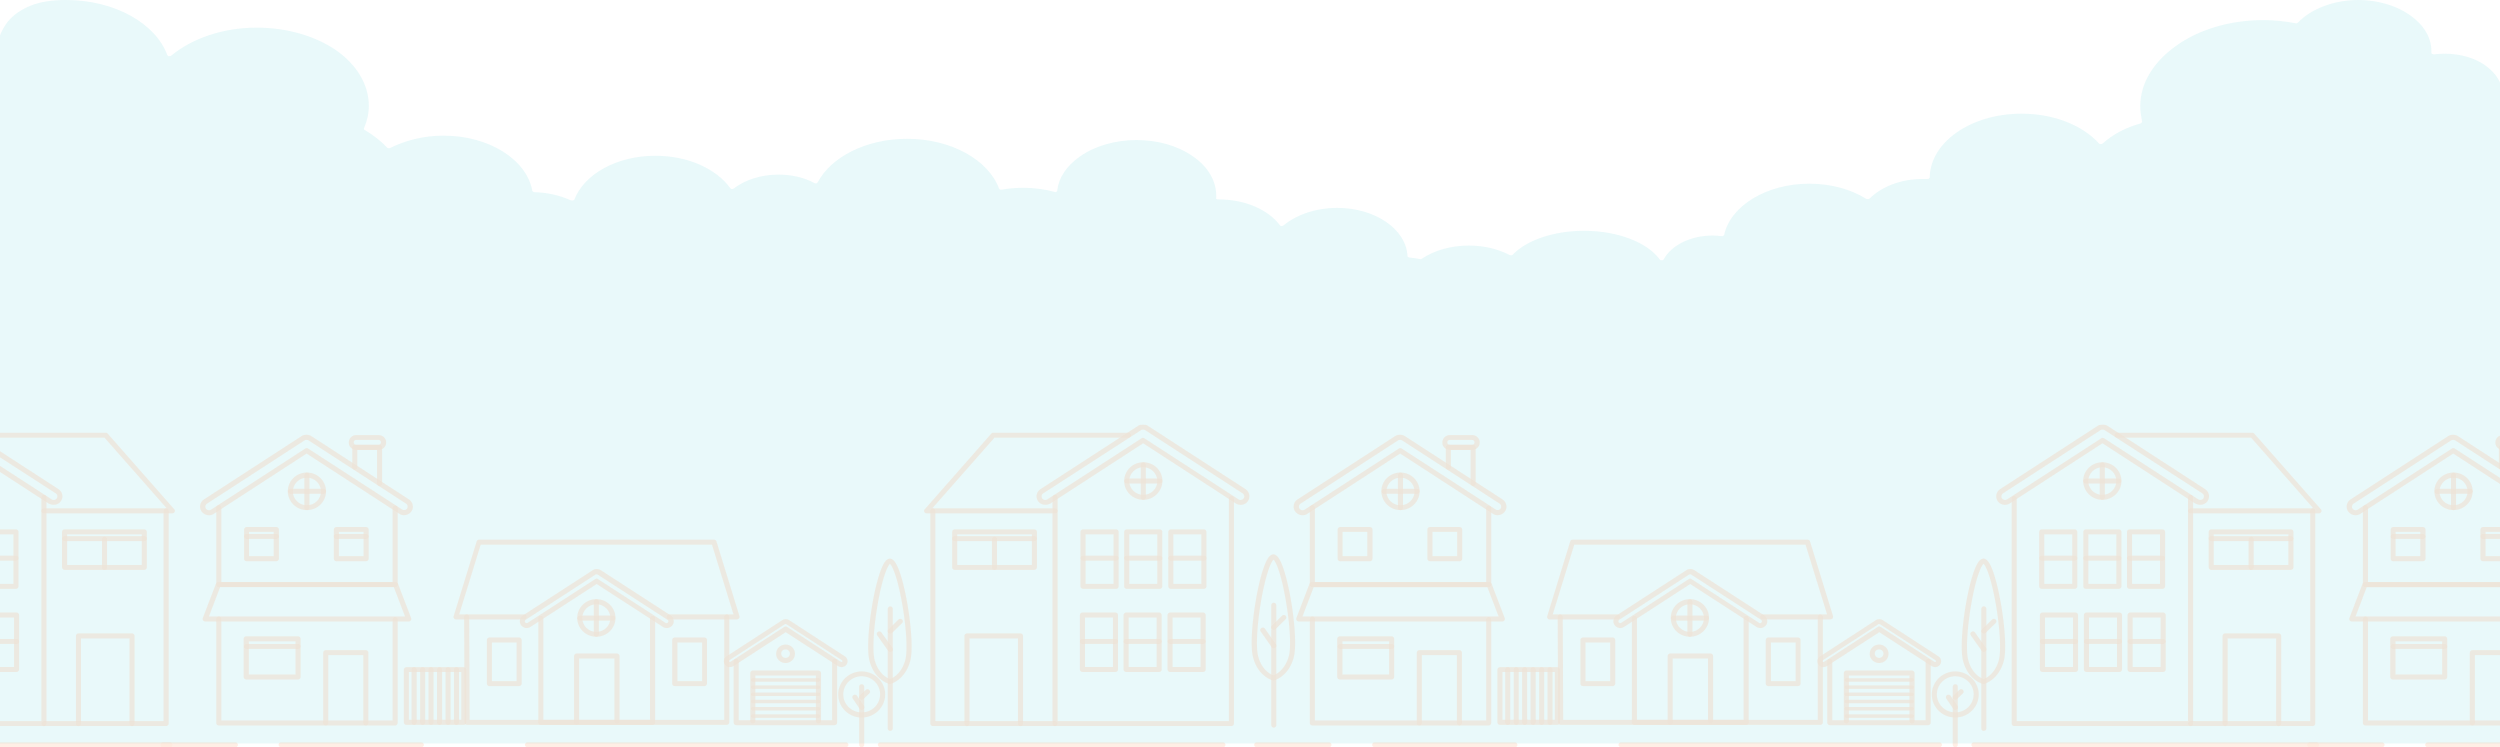 <svg width="1920" height="574" fill="none" xmlns="http://www.w3.org/2000/svg"><path opacity=".2" d="M1877.63 41.239c-2.76 0-5.51.24-8.27.482-.33 0-1.02 0-1.37-.241-.35-.241-.68-.482-.68-.965V39.31c0-10.852-6.2-20.5-16.51-27.734C1840.83 4.582 1826.72 0 1811.23 0c-19.25 0-36.46 6.993-46.43 17.363-.35.483-1.03.724-1.72.483-7.91-1.447-16.16-2.411-24.77-2.411-26.15 0-49.87 7.476-66.73 19.533-17.2 12.059-27.87 28.458-27.87 46.787 0 3.858.7 7.716 1.39 11.575 0 .483-.35 1.206-1.04 1.447-11.7 3.135-21.67 8.682-29.23 15.435-.35.241-1.04.482-1.39.482-.68 0-1.03-.241-1.37-.482-12.38-13.747-34.4-22.911-59.51-22.911-38.87 0-70.17 21.946-70.52 48.957 0 .24-.34.723-.69.964-.33.241-.68.241-1.37.241h-3.44c-16.86 0-31.65 6.029-40.58 14.952-.35.242-.7.482-1.39.482-.33 0-1.03 0-1.37-.24-11.7-7.236-26.84-11.576-43.69-11.576-33.02 0-60.53 17.122-65.35 39.309 0 .242-.35.482-.69.723-.35.242-.69.242-1.38.242-2.06-.242-4.47-.483-6.53-.483-17.2 0-31.99 7.477-37.84 18.329-.35.483-.69.723-1.38.723s-1.37-.24-1.72-.723c-9.29-12.782-31.65-21.946-58.13-21.946-23.74 0-44.38 7.476-54.69 18.329-.35.241-.69.481-1.04.481-.34 0-1.03 0-1.37-.24-8.95-4.583-19.61-7.236-31.31-7.236-14.1 0-26.83 3.859-36.11 10.129-.35.242-1.04.483-1.38.242-2.75-.482-5.5-.965-8.26-1.206-.68-.242-1.37-.482-1.37-1.206-1.03-20.499-24.77-36.898-54.01-36.898-16.51 0-31.299 5.306-41.275 13.506-.344.24-1.032.481-1.376.481-.688 0-1.032-.241-1.376-.723-8.944-11.817-26.487-19.776-47.126-19.776-.344 0-1.032 0-1.376-.241-.344-.24-.688-.482-.344-.964v-1.688c0-10.853-5.848-21.946-17.887-30.146-12.039-8.44-27.519-12.54-43.342-12.54-15.479 0-31.303 4.1-43.342 12.54-10.663 7.476-16.511 16.64-17.543 26.288 0 .481-.344.723-.688.964-.345.241-1.033.241-1.377 0-7.224-1.93-15.478-3.136-23.734-3.136-5.848 0-11.352.483-16.855 1.447-1.033.242-1.721-.241-2.065-.964-8.254-21.946-36.806-38.104-70.516-38.104-31.647 0-58.478 13.988-68.797 33.522-.344.241-.688.723-1.032.723-.688 0-1.031 0-1.375-.241-7.568-4.1-17.201-6.511-27.52-6.511-13.759 0-25.799 4.1-34.398 10.611-.344.241-1.032.483-1.376.483-.688 0-1.032-.242-1.376-.724-10.663-14.711-32.335-24.84-57.445-24.84-29.926 0-54.693 14.229-62.261 33.521 0 .483-.688.724-1.032.724-.344.242-1.032 0-1.721 0-7.91-3.617-17.543-6.029-27.862-6.27-.688 0-1.376-.482-1.72-.965-4.127-23.875-33.022-42.444-68.109-42.444-15.479 0-29.239 3.617-40.934 9.404-.344.242-1.032.242-1.376.242-.344 0-1.032-.242-1.032-.482-4.816-5.064-10.664-9.647-17.199-13.506-.688-.24-.688-.723-.688-1.205 2.408-5.547 3.784-11.335 3.784-17.364 0-16.64-9.632-31.834-25.111-42.686-15.48-10.611-37.15-17.364-60.885-17.364-26.487 0-49.878 8.441-65.701 21.464-.344.24-1.032.482-1.72.482s-1.032-.482-1.376-.964C119.522 18.087 88.22 0 50.726 0 39.718 0 30.773 1.447 23.55 4.341c-7.224 2.894-12.728 6.752-17.2 11.817C-1.904 26.528-5 40.757-5 56.433c0 1.928 0 4.099.344 6.029L-1.56 571h1922.87V78.62c.69-1.93.69-3.86.69-6.03 0-8.681-5.16-16.399-13.07-22.187-7.57-5.546-18.92-9.164-31.3-9.164z" fill="#91E3E8"/><g opacity=".6"><g opacity=".5" fill="#FF8F51" clip-path="url(#clip0_502_11)"><g opacity=".7"><path opacity=".7" d="M405.143 570.141h244.46c1.034 0 1.953.903 1.953 1.918 0 1.016-.919 1.917-1.953 1.917h-244.46c-1.034 0-1.952-.901-1.952-1.917 0-1.128.918-1.918 1.952-1.918zm270.996 0h263.069c1.035 0 1.953.903 1.953 1.918 0 1.016-.918 1.917-1.953 1.917H676.139c-1.035 0-1.954-.901-1.954-1.917 0-1.128.919-1.918 1.954-1.918zm-550.84 0h55.486c1.034 0 1.954.903 1.954 1.918 0 1.016-.92 1.917-1.954 1.917h-55.486c-1.033 0-1.953-.901-1.953-1.917 0-1.128.805-1.918 1.953-1.918zm90.638 0h107.642c1.033 0 1.952.903 1.952 1.918 0 1.016-.919 1.917-1.952 1.917H215.937c-1.033 0-1.952-.901-1.952-1.917 0-1.128.804-1.918 1.952-1.918zm-55.37-174.419a6.398 6.398 0 003.676-1.128l71.224-46.256 71.224 46.256c1.493 1.016 3.332 1.354 5.054.903 1.723-.339 3.216-1.354 4.251-2.821 1.033-1.466 1.379-3.272.919-4.964-.344-1.692-1.379-3.159-2.872-4.174l-74.786-48.512c-1.148-.79-2.526-1.129-3.905-1.129s-2.757.339-3.907 1.129l-74.785 48.512a6.614 6.614 0 00-1.953 9.138c1.494 2.031 3.677 3.046 5.86 3.046zm74.9-51.558c-.346 0-.804.113-1.035.338l-72.372 46.933c-1.264.79-2.988.451-3.907-.79-.804-1.241-.458-2.933.804-3.835l74.786-48.513c.46-.338 1.034-.451 1.609-.451h.115c.574 0 1.148.113 1.608.451l74.785 48.513c.575.451 1.035 1.015 1.149 1.692.115.677 0 1.466-.345 2.031-.459.564-1.033 1.015-1.723 1.128-.689.113-1.493 0-2.068-.339L236.5 344.39a2.776 2.776 0 00-1.033-.226zm168.985 138.203c1.033 0 2.067-.338 2.987-.902l50.776-32.943 50.89 32.943c1.148.789 2.642 1.015 4.02.789 1.379-.338 2.643-1.128 3.447-2.255 1.608-2.37.919-5.754-1.493-7.334l-53.648-34.748c-.919-.564-1.954-.903-3.102-.903-1.149 0-2.182.226-3.101.903l-53.648 34.748c-2.413 1.58-3.103 4.851-1.493 7.334.804 1.127 1.952 1.917 3.445 2.255.116.113.46.113.92.113zm53.763-38.02c-.346 0-.804.113-1.035.339l-51.924 33.62c-.345.226-.689.226-1.035.226a2.514 2.514 0 01-.918-.564c-.23-.339-.23-.677-.23-1.016.115-.339.344-.677.575-.903l53.647-34.748c.345-.225.689-.225.804-.225h.116c.229 0 .573 0 .804.225l53.648 34.748c.344.226.573.564.573.903.116.339 0 .79-.229 1.016-.23.338-.575.564-.919.564-.345.113-.804 0-1.035-.226l-51.924-33.62c-.229-.226-.574-.339-.918-.339z"/><path opacity=".7" d="M168.036 450.891h135.441c1.034 0 1.952-.903 1.952-1.918v-58.779c0-1.015-.918-1.918-1.952-1.918-1.034 0-1.953.903-1.953 1.918v56.861H169.989v-57.199c0-1.016-.92-1.918-1.953-1.918-1.035 0-1.953.902-1.953 1.918v59.117c0 1.015.804 1.918 1.953 1.918zm0 106.275h135.441c1.034 0 1.952-.901 1.952-1.917v-79.425c0-1.015-.918-1.918-1.952-1.918-1.034 0-1.953.903-1.953 1.918v77.507H169.989v-77.958c0-1.015-.92-1.918-1.953-1.918-1.035 0-1.953.903-1.953 1.918v79.876c0 1.129.804 1.917 1.953 1.917z"/><path opacity=".7" d="M235.697 391.774c8.043 0 14.706-6.431 14.706-14.441 0-7.898-6.548-14.441-14.706-14.441-8.041 0-14.704 6.431-14.704 14.441.115 8.01 6.663 14.441 14.704 14.441zm0-24.933c5.975 0 10.799 4.738 10.799 10.605 0 5.866-4.824 10.605-10.799 10.605-5.973 0-10.797-4.739-10.797-10.605.115-5.867 4.939-10.605 10.797-10.605z"/><path opacity=".7" d="M235.699 391.774c1.033 0 1.952-.903 1.952-1.918v-24.933c0-1.016-.919-1.918-1.952-1.918-1.035 0-1.954.902-1.954 1.918v24.933c0 1.015.919 1.918 1.954 1.918z"/><path opacity=".7" d="M223.176 379.251h25.273c1.035 0 1.954-.903 1.954-1.918 0-1.016-.919-1.918-1.954-1.918h-25.273c-1.033 0-1.953.902-1.953 1.918 0 1.128.805 1.918 1.953 1.918zm234.809 109.773c8.042 0 14.706-6.431 14.706-14.441 0-7.897-6.548-14.441-14.706-14.441-8.041 0-14.704 6.431-14.704 14.441 0 8.01 6.663 14.441 14.704 14.441zm0-24.933c5.975 0 10.799 4.739 10.799 10.605 0 5.867-4.824 10.605-10.799 10.605-5.973 0-10.798-4.738-10.798-10.605 0-5.866 4.825-10.605 10.798-10.605z"/><path opacity=".7" d="M457.985 489.024c1.035 0 1.954-.903 1.954-1.918v-24.933c0-1.016-.919-1.918-1.954-1.918-1.033 0-1.952.902-1.952 1.918v24.933c0 1.128.919 1.918 1.952 1.918z"/><path opacity=".7" d="M445.348 476.613h25.273c1.034 0 1.954-.902 1.954-1.917 0-1.015-.92-1.918-1.954-1.918h-25.273c-1.033 0-1.953.903-1.953 1.918s.92 1.917 1.953 1.917zm-187.019-45.578h22.862c1.033 0 1.952-.903 1.952-1.918v-22.451c0-1.015-.919-1.918-1.952-1.918h-22.862c-1.033 0-1.953.903-1.953 1.918v22.451c0 1.015.92 1.918 1.953 1.918zm20.908-3.949h-18.954v-18.615h18.954v18.615zm-89.834 3.949h22.86c1.034 0 1.953-.903 1.953-1.918v-22.451c0-1.015-.919-1.918-1.953-1.918h-22.86c-1.034 0-1.954.903-1.954 1.918v22.451c-.114 1.015.806 1.918 1.954 1.918zm20.793-3.949h-18.955v-18.615h18.955v18.615zm-52.615 50.204h156.35c.689 0 1.264-.338 1.608-.789.345-.565.46-1.128.229-1.805l-10.109-26.4c-.23-.79-1.034-1.241-1.838-1.241h-136.13c-.804 0-1.494.451-1.838 1.241l-10.109 26.4c-.231.565-.115 1.24.229 1.805.346.451.919.789 1.608.789zm153.478-3.835H160.453l8.616-22.564h133.374l8.616 22.564zm-60.888 83.711c1.034 0 1.953-.901 1.953-1.917v-52.123h26.881v52.123c0 1.016.919 1.917 1.954 1.917 1.033 0 1.953-.901 1.953-1.917v-54.04c0-1.016-.92-1.919-1.953-1.919h-30.672c-1.15 0-2.068.903-2.068 2.032v54.04c0 1.016.918 1.804 1.952 1.804zm-61.114-35.312h39.863c1.033 0 1.952-.902 1.952-1.918v-29.332c0-1.016-.919-1.919-1.952-1.919h-39.863c-1.034 0-1.953.903-1.953 1.919v29.332c0 1.016.919 1.918 1.953 1.918zm37.91-3.835h-35.842v-25.498h35.842v25.498z"/><path opacity=".7" d="M189.401 498.388h39.519c1.033 0 1.952-.903 1.952-1.918s-.919-1.918-1.952-1.918h-39.519c-1.033 0-1.952.903-1.952 1.918-.116 1.015.804 1.918 1.952 1.918zm68.928-84.502h22.862c1.033 0 1.952-.902 1.952-1.918 0-1.015-.919-1.918-1.952-1.918h-22.862c-1.033 0-1.953.903-1.953 1.918 0 1.016.92 1.918 1.953 1.918zm-68.926 0h22.86c1.034 0 1.953-.902 1.953-1.918 0-1.015-.919-1.918-1.953-1.918h-22.86c-1.034 0-1.954.903-1.954 1.918 0 1.016.804 1.918 1.954 1.918zm456.868 98.492c.344 0 .689 0 .918-.113 1.264-.226 2.298-.903 2.987-1.918 1.379-2.144.804-4.964-1.379-6.318l-42.734-27.754c-.804-.564-1.723-.79-2.642-.79-.92 0-1.838.226-2.642.79l-42.735 27.754c-2.183 1.354-2.757 4.286-1.379 6.318.69 1.015 1.724 1.692 2.987 1.918 1.264.226 2.528 0 3.561-.677l40.208-26.061 40.207 26.061c.804.451 1.723.79 2.643.79zm-42.735-33.056c.115 0 .229 0 .459.113l42.62 27.64c.345.226.46.676.23 1.015-.116.225-.345.338-.46.338-.114 0-.345 0-.574-.113l-41.356-26.85c-.69-.452-1.494-.452-2.183 0l-41.356 26.85c-.229.113-.46.113-.575.113-.114 0-.344-.113-.458-.338-.231-.339-.115-.789.229-1.015l42.735-27.753c.114-.113.344-.113.46-.113.114.113.114.113.229.113z"/><path opacity=".7" d="M603.305 509.218c4.022 0 7.238-3.158 7.238-7.107 0-3.949-3.216-7.108-7.238-7.108-4.02 0-7.237 3.159-7.237 7.108-.115 3.836 3.217 7.107 7.237 7.107zm0-10.492c1.839 0 3.332 1.467 3.332 3.273 0 1.804-1.493 3.271-3.332 3.271-1.837 0-3.331-1.467-3.331-3.271-.114-1.806 1.379-3.273 3.331-3.273z"/><path opacity=".7" d="M565.396 556.942h75.589c1.035 0 1.954-.903 1.954-1.919v-47.158c0-1.015-.919-1.918-1.954-1.918-1.033 0-1.952.903-1.952 1.918v45.24h-71.684v-45.24c0-1.015-.918-1.918-1.953-1.918-1.033 0-1.952.903-1.952 1.918v47.158c0 1.016.919 1.919 1.952 1.919z"/><path opacity=".7" d="M578.147 555.7c1.034 0 1.953-.902 1.953-1.918v-34.973h46.525v34.973c0 1.016.919 1.918 1.954 1.918 1.033 0 1.952-.902 1.952-1.918V516.89c0-1.015-.919-1.918-1.952-1.918h-50.432c-1.034 0-1.952.903-1.952 1.918v36.892c0 1.016.918 1.918 1.952 1.918z"/><path opacity=".7" d="M578.148 523.547h50.432c.804 0 1.379-.564 1.379-1.354 0-.79-.575-1.354-1.379-1.354h-50.432c-.804 0-1.377.564-1.377 1.354 0 .677.688 1.354 1.377 1.354zm0 5.527h50.432c.804 0 1.379-.563 1.379-1.353s-.575-1.354-1.379-1.354h-50.432c-.804 0-1.377.564-1.377 1.354 0 .79.688 1.353 1.377 1.353zm0 5.528h50.432c.804 0 1.379-.563 1.379-1.353s-.575-1.354-1.379-1.354h-50.432c-.804 0-1.377.564-1.377 1.354 0 .79.688 1.353 1.377 1.353zm0 5.528h50.432c.804 0 1.379-.563 1.379-1.353 0-.789-.575-1.354-1.379-1.354h-50.432c-.804 0-1.377.565-1.377 1.354 0 .79.688 1.353 1.377 1.353zm0 5.528h50.432c.804 0 1.379-.562 1.379-1.352s-.575-1.355-1.379-1.355h-50.432c-.804 0-1.377.565-1.377 1.355s.688 1.352 1.377 1.352zm0 5.643h50.432c.804 0 1.379-.564 1.379-1.354 0-.79-.575-1.355-1.379-1.355h-50.432c-.804 0-1.377.565-1.377 1.355 0 .677.688 1.354 1.377 1.354zm105.571 10.04c1.034 0 1.953-.902 1.953-1.918v-91.835c0-1.015-.919-1.918-1.953-1.918-1.033 0-1.952.903-1.952 1.918v91.835c0 1.129.919 1.918 1.952 1.918z"/><path opacity=".7" d="M683.72 486.654c.46 0 1.033-.224 1.379-.563l7.696-7.559c.805-.79.805-1.919 0-2.708-.804-.789-1.952-.789-2.756 0l-7.698 7.559c-.804.79-.804 1.918 0 2.708.346.339.919.563 1.379.563zm0 13.99c.345 0 .804-.112 1.149-.338.919-.564 1.148-1.806.459-2.708l-8.385-11.845c-.575-.903-1.839-1.129-2.758-.452-.918.565-1.149 1.805-.46 2.707l8.387 11.847c.344.564 1.033.789 1.608.789z"/><path opacity=".7" d="M683.491 525.351c.116 0 .345 0 .46-.112.46-.113 11.258-3.046 15.164-17.825 3.905-15.006-4.251-66.338-12.063-76.154-.804-1.015-1.608-1.692-2.527-2.03a2.187 2.187 0 00-.918-.226h-.346c-.344 0-.574.113-.918.226-.919.338-1.724 1.015-2.528 2.03-7.811 9.929-15.968 61.148-12.062 76.154 3.791 14.779 14.704 17.712 15.164 17.825.23.112.459.112.574.112zm0-92.285c1.724 1.353 5.858 10.153 9.536 31.59 3.101 18.276 4.02 35.086 2.297 41.968-2.872 10.944-9.88 14.215-11.833 14.892-1.952-.677-8.96-3.948-11.832-14.892-1.723-6.882-.804-23.692 2.297-41.968 3.676-21.437 7.812-30.237 9.535-31.59zm-268.124 123.65h85.813c1.033 0 1.953-.903 1.953-1.918v-79.876c0-1.016-.92-1.918-1.953-1.918-1.035 0-1.953.902-1.953 1.918v77.957H417.32v-77.957c0-1.016-.92-1.918-1.953-1.918-1.034 0-1.954.902-1.954 1.918v79.876c0 1.015.92 1.918 1.954 1.918z"/><path opacity=".7" d="M350 475.711h52.499c1.034 0 1.953-.902 1.953-1.917 0-1.016-.919-1.919-1.953-1.919h-49.856l16.541-53.589h177.601l16.543 53.589h-49.397c-1.035 0-1.954.903-1.954 1.919 0 1.015.919 1.917 1.954 1.917h52.04c.573 0 1.148-.339 1.608-.789.344-.451.458-1.128.344-1.693l-17.691-57.425c-.229-.79-1.035-1.354-1.839-1.354H367.921c-.92 0-1.608.564-1.838 1.354l-17.691 57.425a1.558 1.558 0 00.344 1.693c.115.45.689.789 1.264.789z"/><path opacity=".7" d="M358.735 556.716h199.426c1.035 0 1.954-.903 1.954-1.918v-81.004c0-1.016-.919-1.919-1.954-1.919-1.033 0-1.952.903-1.952 1.919v79.085H360.687l-.344-79.085c0-1.016-.92-1.919-1.954-1.919-1.033 0-1.953.903-1.953 1.919l.345 81.004c0 1.015.919 1.918 1.954 1.918z"/><path opacity=".7" d="M442.821 556.716c1.035 0 1.954-.903 1.954-1.918v-49.077h27.11v48.061c0 1.016.92 1.918 1.954 1.918 1.034 0 1.953-.902 1.953-1.918v-49.979c0-1.016-.919-1.917-1.953-1.917h-31.018c-1.033 0-1.952.901-1.952 1.917v50.882c0 1.128.919 2.031 1.952 2.031zm75.36-29.785h22.862c1.035 0 1.953-.903 1.953-1.918v-33.506c0-1.016-.918-1.919-1.953-1.919h-22.862c-1.033 0-1.952.903-1.952 1.919v33.506c0 1.128.919 1.918 1.952 1.918zm20.91-3.835H520.25v-29.672h18.956v29.672h-.115zm-163.242 3.835h22.86c1.035 0 1.954-.903 1.954-1.918v-33.506c0-1.016-.919-1.919-1.954-1.919h-22.86c-1.034 0-1.953.903-1.953 1.919v33.506c0 1.128.804 1.918 1.953 1.918zm20.908-3.835h-18.954v-29.672h18.954v29.672zM291.528 373.158c1.033 0 1.952-.902 1.952-1.918V343.6c0-1.016-.919-1.918-1.952-1.918h-19.071c-1.033 0-1.952.902-1.952 1.918v15.23c0 1.016.919 1.918 1.952 1.918 1.035 0 1.954-.902 1.954-1.918v-13.312h15.164v25.722c0 1.129.804 1.918 1.953 1.918z"/><path opacity=".7" d="M273.607 345.518h17.232c3.216 0 5.744-2.595 5.744-5.641v-.113c0-3.159-2.643-5.641-5.744-5.641h-17.232c-3.216 0-5.744 2.595-5.744 5.641v.113c-.115 3.046 2.528 5.641 5.744 5.641zm17.116-7.672c1.034 0 1.838.79 1.838 1.805v.113c0 1.015-.804 1.805-1.838 1.805h-17.231c-1.035 0-1.839-.79-1.839-1.805v-.113c0-1.015.804-1.805 1.839-1.805h17.231zm21.369 218.87h44.112c1.035 0 1.953-.903 1.953-1.918v-40.503c0-1.014-.918-1.917-1.953-1.917h-44.112c-1.035 0-1.953.903-1.953 1.917v40.503c0 1.015.918 1.918 1.953 1.918zm42.16-3.95h-40.208v-36.665h40.208v36.665z"/><path opacity=".7" d="M350.575 556.716c1.033 0 1.953-.903 1.953-1.918v-40.503c0-1.014-.92-1.917-1.953-1.917-1.035 0-1.954.903-1.954 1.917v40.503c0 1.015.919 1.918 1.954 1.918zm-6.434 0c1.034 0 1.952-.903 1.952-1.918v-40.503c0-1.014-.918-1.917-1.952-1.917-1.034 0-1.953.903-1.953 1.917v40.503c0 1.015.804 1.918 1.953 1.918zm-6.548 0c1.035 0 1.954-.903 1.954-1.918v-40.503c0-1.014-.919-1.917-1.954-1.917-1.033 0-1.952.903-1.952 1.917v40.503c0 1.015.919 1.918 1.952 1.918zm-6.548 0c1.035 0 1.954-.903 1.954-1.918v-40.503c0-1.014-.919-1.917-1.954-1.917-1.033 0-1.952.903-1.952 1.917v40.503c0 1.015.919 1.918 1.952 1.918zm-6.432 0c1.035 0 1.954-.903 1.954-1.918v-40.503c0-1.014-.919-1.917-1.954-1.917-1.033 0-1.953.903-1.953 1.917v40.503c0 1.015.804 1.918 1.953 1.918zm-6.548 0c1.034 0 1.954-.903 1.954-1.918v-40.503c0-1.014-.92-1.917-1.954-1.917-1.033 0-1.953.903-1.953 1.917v40.503c0 1.015.92 1.918 1.953 1.918zm343.714 17.26c1.034 0 1.953-.901 1.953-1.917v-44.676c0-1.016-.919-1.919-1.953-1.919s-1.954.903-1.954 1.919v44.676c0 1.016.92 1.917 1.954 1.917z"/><path opacity=".7" d="M661.777 537.423c.46 0 1.035-.225 1.379-.564l4.48-4.287c.804-.79.804-1.918 0-2.708-.804-.789-1.952-.789-2.756 0l-4.481 4.288c-.804.79-.804 1.917 0 2.707.345.339.92.564 1.378.564zm.002 7.785c.345 0 .804-.112 1.149-.338.919-.564 1.148-1.806.573-2.708l-5.284-7.784c-.574-.903-1.837-1.129-2.757-.565-.919.565-1.148 1.805-.573 2.707l5.284 7.786c.344.564 1.033.902 1.608.902z"/><path opacity=".7" d="M661.779 551.075c9.994 0 18.036-8.011 18.036-17.713 0-9.815-8.156-17.713-18.036-17.713-9.994 0-18.035 8.011-18.035 17.713 0 9.702 8.041 17.713 18.035 17.713zm0-31.703c7.812 0 14.13 6.205 14.13 13.877 0 7.671-6.318 13.876-14.13 13.876-7.811 0-14.13-6.205-14.13-13.876 0-7.559 6.319-13.877 14.13-13.877zm141.033-131.66c-2.183 0-4.365-1.015-5.629-2.933-2.068-3.046-1.15-7.108 1.953-9.138l74.785-48.513c1.148-.79 2.527-1.128 3.906-1.128 1.378 0 2.757.338 3.905 1.128l74.785 48.513a6.611 6.611 0 011.954 9.138c-2.068 3.046-6.203 3.836-9.306 1.918l-71.224-46.256-71.224 46.256c-1.378.677-2.642 1.015-3.905 1.015zm-1.609-8.8c-1.263.79-1.608 2.482-.804 3.836.804 1.241 2.528 1.58 3.906.79l72.372-46.933c.69-.451 1.494-.451 2.183 0l72.373 46.933c1.264.79 2.987.451 3.907-.79.804-1.241.459-2.933-.805-3.836L879.549 330.4c-.458-.338-1.033-.451-1.608-.451h-.114c-.575 0-1.15.113-1.608.451l-75.016 48.512z"/><path opacity=".7" d="M945.721 557.618h-135.44c-1.034 0-1.953-.902-1.953-1.917V381.958c0-1.015.919-1.917 1.953-1.917s1.952.902 1.952 1.917v171.824h131.536V382.861c0-1.015.919-1.918 1.952-1.918 1.035 0 1.954.903 1.954 1.918v172.727c0 1.128-.804 2.03-1.954 2.03z"/><path opacity=".7" d="M878.059 383.876c-8.042 0-14.705-6.43-14.705-14.441 0-7.897 6.548-14.44 14.705-14.44 8.041 0 14.704 6.43 14.704 14.44-.115 7.898-6.663 14.441-14.704 14.441zm0-25.046c-5.974 0-10.799 4.739-10.799 10.605 0 5.867 4.825 10.606 10.799 10.606 5.973 0 10.798-4.739 10.798-10.606-.114-5.866-4.94-10.605-10.798-10.605z"/><path opacity=".7" d="M878.06 383.876c-1.035 0-1.953-.902-1.953-1.918v-24.933c0-1.015.918-1.918 1.953-1.918 1.033 0 1.952.903 1.952 1.918v24.933c0 1.016-.919 1.918-1.952 1.918z"/><path opacity=".7" d="M890.696 371.353h-25.273c-1.034 0-1.952-.902-1.952-1.918 0-1.015.918-1.917 1.952-1.917h25.273c1.033 0 1.953.902 1.953 1.917a1.919 1.919 0 01-1.953 1.918zm33.888 80.892h-25.388c-1.033 0-1.952-.903-1.952-1.918v-41.856c0-1.016.919-1.918 1.952-1.918h25.388c1.034 0 1.953.902 1.953 1.918v41.856c0 1.015-.919 1.918-1.953 1.918zm-23.435-3.836h21.483v-38.02h-21.483v38.02z"/><path opacity=".7" d="M924.584 430.584h-25.388c-1.033 0-1.952-.903-1.952-1.918 0-1.016.919-1.918 1.952-1.918h25.388c1.034 0 1.953.902 1.953 1.918 0 1.128-.919 1.918-1.953 1.918zm-33.89 21.661h-25.388c-1.033 0-1.952-.903-1.952-1.918v-41.856c0-1.016.919-1.918 1.952-1.918h25.388c1.034 0 1.954.902 1.954 1.918v41.856a1.92 1.92 0 01-1.954 1.918zm-23.434-3.836h21.481v-38.02H867.26v38.02z"/><path opacity=".7" d="M890.694 430.584h-25.388c-1.033 0-1.952-.903-1.952-1.918 0-1.016.919-1.918 1.952-1.918h25.388c1.034 0 1.954.902 1.954 1.918 0 1.128-.804 1.918-1.954 1.918zm33.315 85.517h-25.388c-1.034 0-1.953-.903-1.953-1.919v-41.855c0-1.016.919-1.919 1.953-1.919h25.388c1.034 0 1.952.903 1.952 1.919v41.855c0 1.129-.918 1.919-1.952 1.919zm-23.436-3.836h21.483v-38.02h-21.483v38.02z"/><path opacity=".7" d="M924.009 494.552h-25.388c-1.034 0-1.953-.903-1.953-1.918s.919-1.917 1.953-1.917h25.388c1.034 0 1.952.902 1.952 1.917 0 1.015-.918 1.918-1.952 1.918zm-33.773 21.549h-25.388c-1.035 0-1.953-.903-1.953-1.919v-41.855c0-1.016.918-1.919 1.953-1.919h25.388c1.033 0 1.952.903 1.952 1.919v41.855c0 1.129-.919 1.919-1.952 1.919zm-23.436-3.836h21.483v-38.02H866.8v38.02z"/><path opacity=".7" d="M890.236 494.552h-25.388c-1.035 0-1.953-.903-1.953-1.918s.918-1.917 1.953-1.917h25.388c1.033 0 1.952.902 1.952 1.917 0 1.015-.919 1.918-1.952 1.918zm-33.084-42.307h-25.388c-1.033 0-1.953-.903-1.953-1.918v-41.856c0-1.016.92-1.918 1.953-1.918h25.388c1.033 0 1.953.902 1.953 1.918v41.856a1.919 1.919 0 01-1.953 1.918zm-23.435-3.836h21.482v-38.02h-21.482v38.02z"/><path opacity=".7" d="M857.152 430.584h-25.388c-1.033 0-1.953-.903-1.953-1.918 0-1.016.92-1.918 1.953-1.918h25.388c1.033 0 1.953.902 1.953 1.918 0 1.128-.804 1.918-1.953 1.918zm-.461 85.517h-25.388c-1.034 0-1.952-.903-1.952-1.919v-41.855c0-1.016.918-1.919 1.952-1.919h25.388c1.034 0 1.953.903 1.953 1.919v41.855c0 1.129-.919 1.919-1.953 1.919zm-23.435-3.836h21.483v-38.02h-21.483v38.02z"/><path opacity=".7" d="M856.691 494.552h-25.388c-1.034 0-1.952-.903-1.952-1.918s.918-1.917 1.952-1.917h25.388c1.034 0 1.953.902 1.953 1.917 0 1.015-.919 1.918-1.953 1.918zm-46.41-100.296h-98.565a2.054 2.054 0 01-1.839-1.129c-.344-.677-.229-1.466.346-2.03l51.12-58.102c.345-.452.918-.677 1.493-.677h103.849c1.035 0 1.954.902 1.954 1.918 0 1.015-.919 1.918-1.954 1.918h-102.93l-47.79 54.266h94.316c1.034 0 1.952.902 1.952 1.918 0 1.015-.918 1.918-1.952 1.918z"/><path opacity=".7" d="M810.281 557.618h-93.856c-1.033 0-1.953-.902-1.953-1.917V392.338c0-1.016.92-1.918 1.953-1.918 1.035 0 1.954.902 1.954 1.918v161.444h91.902c1.034 0 1.952.903 1.952 1.919 0 1.015-.918 1.917-1.952 1.917z"/><path opacity=".7" d="M783.744 557.618c-1.034 0-1.952-.902-1.952-1.917v-65.436h-37.221v65.436c0 1.015-.919 1.917-1.952 1.917-1.035 0-1.954-.902-1.954-1.917v-67.354c0-1.016.919-1.919 1.954-1.919h41.125c1.034 0 1.953.903 1.953 1.919v67.354c0 1.015-.919 1.917-1.953 1.917zm10.569-119.927h-61.116c-1.033 0-1.952-.902-1.952-1.918v-27.302c0-1.016.919-1.918 1.952-1.918h61.231c1.033 0 1.953.902 1.953 1.918v27.302c-.116 1.016-.92 1.918-2.068 1.918zm-59.162-3.836h57.324v-23.466h-57.324v23.466z"/><path opacity=".7" d="M794.313 415.579h-61.116c-1.033 0-1.952-.903-1.952-1.918 0-1.016.919-1.918 1.952-1.918h61.231c1.033 0 1.953.902 1.953 1.918-.116 1.015-.92 1.918-2.068 1.918z"/><path opacity=".7" d="M763.756 437.691c-1.033 0-1.952-.903-1.952-1.918v-21.661c0-1.016.919-1.918 1.952-1.918 1.035 0 1.953.902 1.953 1.918v21.661c0 1.015-.918 1.918-1.953 1.918zM-132.6 570.141h263.07c1.034 0 1.953.903 1.953 1.918 0 1.016-.919 1.917-1.953 1.917H-132.6c-1.033 0-1.953-.901-1.953-1.917 0-1.128.92-1.918 1.953-1.918zM41.208 387.712c2.183 0 4.365-1.015 5.63-2.933 2.067-3.046 1.148-7.108-1.954-9.138L-29.9 327.128c-1.15-.79-2.528-1.128-3.906-1.128-1.379 0-2.757.338-3.906 1.128l-74.785 48.513a6.612 6.612 0 00-1.953 9.138c2.067 3.046 6.203 3.836 9.305 1.918l71.224-46.256 71.224 46.256c1.379.677 2.642 1.015 3.906 1.015zm1.608-8.8c1.264.79 1.608 2.482.804 3.836-.804 1.241-2.527 1.58-3.905.79l-72.373-46.933c-.69-.451-1.494-.451-2.183 0l-72.373 46.933c-1.264.79-2.987.451-3.906-.79-.804-1.241-.459-2.933.804-3.836L-35.53 330.4c.46-.338 1.034-.451 1.608-.451h.115c.574 0 1.149.113 1.608.451l75.015 48.512z"/><path opacity=".7" d="M-101.7 557.618H33.741c1.034 0 1.953-.902 1.953-1.917V381.958c0-1.015-.92-1.917-1.953-1.917-1.034 0-1.953.902-1.953 1.917v171.824H-99.747V382.861c0-1.015-.919-1.918-1.953-1.918s-1.953.903-1.953 1.918v172.727c0 1.128.804 2.03 1.953 2.03z"/><path opacity=".7" d="M-13.129 452.245H12.26c1.034 0 1.953-.903 1.953-1.918v-41.856c0-1.015-.919-1.918-1.953-1.918h-25.388c-1.034 0-1.953.903-1.953 1.918v41.856a1.92 1.92 0 001.953 1.918zm23.435-3.836h-21.482v-38.02h21.482v38.02z"/><path opacity=".7" d="M-13.129 430.584H12.26c1.034 0 1.953-.903 1.953-1.918 0-1.016-.919-1.918-1.953-1.918h-25.388c-1.034 0-1.953.902-1.953 1.918 0 1.128.805 1.918 1.953 1.918zm.46 85.517h25.388c1.034 0 1.953-.903 1.953-1.919v-41.855c0-1.016-.92-1.919-1.953-1.919H-12.67c-1.034 0-1.953.903-1.953 1.919v41.855c0 1.129.92 1.919 1.953 1.919zm23.435-3.836h-21.482v-38.02h21.482v38.02z"/><path opacity=".7" d="M-12.669 494.552h25.388c1.034 0 1.953-.903 1.953-1.918s-.92-1.917-1.953-1.917H-12.67c-1.034 0-1.953.902-1.953 1.917 0 1.015.92 1.918 1.953 1.918zm46.413-100.296h98.565a2.05 2.05 0 001.838-1.129c.345-.677.23-1.466-.344-2.03l-51.121-58.102c-.345-.452-.92-.677-1.493-.677h-103.85c-1.034 0-1.953.902-1.953 1.918 0 1.015.919 1.918 1.953 1.918h102.93l47.79 54.266H33.744c-1.034 0-1.953.902-1.953 1.918 0 1.015.92 1.918 1.953 1.918z"/><path opacity=".7" d="M33.742 557.618h93.856c1.034 0 1.953-.902 1.953-1.917V392.338c0-1.016-.919-1.918-1.953-1.918s-1.953.902-1.953 1.918v161.444H33.742c-1.033 0-1.953.903-1.953 1.919 0 1.015.92 1.917 1.953 1.917z"/><path opacity=".7" d="M60.279 557.618c1.034 0 1.953-.902 1.953-1.917v-65.436h37.22v65.436c0 1.015.919 1.917 1.953 1.917s1.953-.902 1.953-1.917v-67.354c0-1.016-.919-1.919-1.953-1.919H60.279c-1.034 0-1.953.903-1.953 1.919v67.354c0 1.015.92 1.917 1.953 1.917zM49.71 437.691h61.116c1.034 0 1.953-.902 1.953-1.918v-27.302c0-1.015-.919-1.918-1.953-1.918h-61.23c-1.034 0-1.953.903-1.953 1.918v27.302c.115 1.016.919 1.918 2.068 1.918zm59.163-3.836H51.548v-23.466h57.325v23.466z"/><path opacity=".7" d="M49.71 415.579h61.116c1.034 0 1.953-.903 1.953-1.918 0-1.016-.919-1.918-1.953-1.918h-61.23c-1.034 0-1.953.902-1.953 1.918.115 1.015.919 1.918 2.068 1.918z"/><path opacity=".7" d="M80.268 437.691c1.034 0 1.953-.902 1.953-1.918v-21.661c0-1.015-.919-1.918-1.953-1.918-1.033 0-1.953.903-1.953 1.918v21.661c0 1.016.92 1.918 1.953 1.918z"/></g><g opacity=".7"><path opacity=".7" d="M1773.89 570.141h55.5c1.02 0 1.94.903 1.94 1.918 0 1.016-.92 1.917-1.94 1.917h-55.5c-1.02 0-1.94-.901-1.94-1.917 0-1.128.8-1.918 1.94-1.918zm90.64 0h107.64c1.04 0 1.96.903 1.96 1.918 0 1.016-.92 1.917-1.96 1.917h-107.64c-1.02 0-1.94-.901-1.94-1.917 0-1.128.8-1.918 1.94-1.918zm-55.37-174.419c1.27 0 2.53-.338 3.68-1.128l71.23-46.256 71.22 46.256c1.5 1.016 3.34 1.354 5.06.903 1.72-.339 3.21-1.354 4.25-2.821 1.03-1.466 1.37-3.272.92-4.964-.35-1.692-1.39-3.159-2.88-4.174l-74.79-48.512c-1.14-.79-2.52-1.129-3.9-1.129s-2.75.339-3.91 1.129l-74.79 48.512a6.613 6.613 0 00-1.94 9.138c1.49 2.031 3.68 3.046 5.85 3.046zm74.91-51.558c-.35 0-.8.113-1.04.338l-72.38 46.933c-1.25.79-2.98.451-3.9-.79-.8-1.241-.46-2.933.81-3.835l74.79-48.513c.45-.338 1.02-.451 1.6-.451h.12c.57 0 1.14.113 1.61.451l74.77 48.513c.59.451 1.04 1.015 1.16 1.692.11.677 0 1.466-.34 2.031-.47.564-1.04 1.015-1.72 1.128-.7.113-1.5 0-2.08-.339l-72.38-46.932c-.22-.113-.68-.226-1.02-.226z"/><path opacity=".7" d="M1816.64 450.891h135.44c1.03 0 1.95-.903 1.95-1.918v-58.779c0-1.015-.92-1.918-1.95-1.918-1.04 0-1.96.903-1.96 1.918v56.861h-131.53v-57.199c0-1.016-.92-1.918-1.95-1.918-1.04 0-1.96.902-1.96 1.918v59.117c0 1.015.8 1.918 1.96 1.918zm0 106.275h135.44c1.03 0 1.95-.901 1.95-1.917v-79.425c0-1.015-.92-1.918-1.95-1.918-1.04 0-1.96.903-1.96 1.918v77.507h-131.53v-77.958c0-1.015-.92-1.918-1.95-1.918-1.04 0-1.96.903-1.96 1.918v79.876c0 1.129.8 1.917 1.96 1.917z"/><path opacity=".7" d="M1884.29 391.774c8.04 0 14.71-6.431 14.71-14.441 0-7.898-6.55-14.441-14.71-14.441-8.04 0-14.7 6.431-14.7 14.441.12 8.01 6.66 14.441 14.7 14.441zm0-24.933c5.98 0 10.8 4.738 10.8 10.605 0 5.866-4.82 10.605-10.8 10.605-5.97 0-10.8-4.739-10.8-10.605.12-5.867 4.95-10.605 10.8-10.605z"/><path opacity=".7" d="M1884.29 391.774c1.04 0 1.96-.903 1.96-1.918v-24.933c0-1.016-.92-1.918-1.96-1.918-1.02 0-1.94.902-1.94 1.918v24.933c0 1.015.92 1.918 1.94 1.918z"/><path opacity=".7" d="M1871.77 379.251h25.28c1.03 0 1.95-.903 1.95-1.918 0-1.016-.92-1.918-1.95-1.918h-25.28c-1.02 0-1.94.902-1.94 1.918 0 1.128.8 1.918 1.94 1.918zm35.16 51.784h22.86c1.04 0 1.96-.903 1.96-1.918v-22.451c0-1.015-.92-1.918-1.96-1.918h-22.86c-1.04 0-1.96.903-1.96 1.918v22.451c0 1.015.92 1.918 1.96 1.918zm20.91-3.949h-18.96v-18.615h18.96v18.615zm-89.84 3.949h22.87c1.02 0 1.94-.903 1.94-1.918v-22.451c0-1.015-.92-1.918-1.94-1.918H1838c-1.03 0-1.95.903-1.95 1.918v22.451c-.12 1.015.8 1.918 1.95 1.918zm20.8-3.949h-18.96v-18.615h18.96v18.615zm-52.63 50.204h156.36c.68 0 1.26-.338 1.6-.789.35-.565.47-1.128.23-1.805l-10.11-26.4c-.22-.79-1.02-1.241-1.84-1.241h-136.12c-.81 0-1.49.451-1.84 1.241l-10.12 26.4c-.22.565-.1 1.24.24 1.805.35.451.92.789 1.6.789zm153.48-3.835h-150.6l8.62-22.564h133.37l8.61 22.564zm-60.88 83.711c1.03 0 1.95-.901 1.95-1.917v-52.123h26.88v52.123c0 1.016.92 1.917 1.96 1.917 1.03 0 1.95-.901 1.95-1.917v-54.04c0-1.016-.92-1.919-1.95-1.919h-30.68c-1.15 0-2.07.903-2.07 2.032v54.04c0 1.016.92 1.804 1.96 1.804zm-61.12-35.312h39.87c1.03 0 1.95-.902 1.95-1.918v-29.332c0-1.016-.92-1.919-1.95-1.919h-39.87c-1.02 0-1.94.903-1.94 1.919v29.332c0 1.016.92 1.918 1.94 1.918zm37.91-3.835h-35.84v-25.498h35.84v25.498z"/><path opacity=".7" d="M1838 498.388h39.52c1.03 0 1.95-.903 1.95-1.918s-.92-1.918-1.95-1.918H1838c-1.04 0-1.95.903-1.95 1.918-.12 1.015.8 1.918 1.95 1.918zm68.93-84.502h22.86c1.04 0 1.96-.902 1.96-1.918 0-1.015-.92-1.918-1.96-1.918h-22.86c-1.04 0-1.96.903-1.96 1.918 0 1.016.92 1.918 1.96 1.918zm-68.93 0h22.87c1.02 0 1.94-.902 1.94-1.918 0-1.015-.92-1.918-1.94-1.918H1838c-1.03 0-1.95.903-1.95 1.918 0 1.016.8 1.918 1.95 1.918zm102.12-40.728c1.04 0 1.96-.902 1.96-1.918V343.6c0-1.016-.92-1.918-1.96-1.918h-19.07c-1.02 0-1.94.902-1.94 1.918v15.23c0 1.016.92 1.918 1.94 1.918 1.04 0 1.96-.902 1.96-1.918v-13.312h15.16v25.722c0 1.129.8 1.918 1.95 1.918z"/><path opacity=".7" d="M1922.21 345.518h17.23c3.21 0 5.75-2.595 5.75-5.641v-.113c0-3.159-2.64-5.641-5.75-5.641h-17.23c-3.22 0-5.74 2.595-5.74 5.641v.113c-.12 3.046 2.52 5.641 5.74 5.641zm17.11-7.672c1.04 0 1.84.79 1.84 1.805v.113c0 1.015-.8 1.805-1.84 1.805h-17.23c-1.04 0-1.84-.79-1.84-1.805v-.113c0-1.015.8-1.805 1.84-1.805h17.23zM1245 570.141h244.45c1.04 0 1.96.903 1.96 1.918 0 1.016-.92 1.917-1.96 1.917H1245c-1.03 0-1.95-.901-1.95-1.917 0-1.128.92-1.918 1.95-1.918zm271 0h263.07c1.04 0 1.96.903 1.96 1.918 0 1.016-.92 1.917-1.96 1.917H1516c-1.04 0-1.96-.901-1.96-1.917 0-1.128.92-1.918 1.96-1.918zm-550.843 0h55.483c1.04 0 1.96.903 1.96 1.918 0 1.016-.92 1.917-1.96 1.917h-55.483c-1.033 0-1.953-.901-1.953-1.917 0-1.128.804-1.918 1.953-1.918zm90.643 0h107.64c1.03 0 1.95.903 1.95 1.918 0 1.016-.92 1.917-1.95 1.917H1055.8c-1.04 0-1.95-.901-1.95-1.917 0-1.128.8-1.918 1.95-1.918zm-55.37-174.419c1.26 0 2.52-.338 3.67-1.128l71.23-46.256 71.22 46.256c1.5 1.016 3.33 1.354 5.06.903 1.72-.339 3.21-1.354 4.25-2.821 1.03-1.466 1.37-3.272.92-4.964-.35-1.692-1.38-3.159-2.88-4.174l-74.78-48.512c-1.15-.79-2.53-1.129-3.91-1.129-1.38 0-2.76.339-3.9 1.129l-74.789 48.512a6.612 6.612 0 00-1.953 9.138c1.493 2.031 3.676 3.046 5.862 3.046zm74.9-51.558c-.35 0-.81.113-1.04.338l-72.37 46.933c-1.26.79-2.987.451-3.905-.79-.804-1.241-.46-2.933.804-3.835l74.781-48.513c.46-.338 1.04-.451 1.61-.451h.12c.57 0 1.15.113 1.61.451l74.78 48.513c.57.451 1.03 1.015 1.15 1.692.11.677 0 1.466-.34 2.031-.46.564-1.04 1.015-1.73 1.128-.69.113-1.49 0-2.07-.339l-72.37-46.932a2.783 2.783 0 00-1.03-.226zm168.98 138.203c1.04 0 2.07-.338 2.99-.902l50.77-32.943 50.89 32.943c1.16.789 2.65 1.015 4.03.789 1.37-.338 2.64-1.128 3.44-2.255 1.61-2.37.92-5.754-1.5-7.334l-53.64-34.748c-.92-.564-1.95-.903-3.1-.903-1.15 0-2.18.226-3.1.903l-53.65 34.748c-2.41 1.58-3.1 4.851-1.49 7.334.8 1.127 1.95 1.917 3.44 2.255.12.113.46.113.92.113zm53.76-38.019c-.34 0-.8.112-1.03.338l-51.92 33.62c-.35.226-.69.226-1.04.226a2.565 2.565 0 01-.92-.564c-.23-.339-.23-.677-.23-1.016.12-.339.35-.677.58-.903l53.65-34.748c.34-.225.69-.225.8-.225h.11c.23 0 .58 0 .81.225l53.65 34.748c.34.226.58.564.58.903.1.339 0 .79-.24 1.016-.23.338-.58.564-.92.564-.34.113-.8 0-1.03-.226l-51.93-33.62c-.23-.226-.57-.338-.92-.338z"/><path opacity=".7" d="M1007.89 450.891h135.44c1.04 0 1.96-.902 1.96-1.918v-58.779c0-1.015-.92-1.918-1.96-1.918-1.03 0-1.95.903-1.95 1.918v56.861h-131.53v-57.199c0-1.016-.92-1.918-1.96-1.918-1.03 0-1.95.902-1.95 1.918v59.117c0 1.016.81 1.918 1.95 1.918zm0 106.275h135.44c1.04 0 1.96-.901 1.96-1.917v-79.425c0-1.015-.92-1.918-1.96-1.918-1.03 0-1.95.903-1.95 1.918v77.507h-131.53v-77.958c0-1.015-.92-1.918-1.96-1.918-1.03 0-1.95.903-1.95 1.918v79.876c0 1.129.81 1.917 1.95 1.917z"/><path opacity=".7" d="M1075.56 391.774c8.04 0 14.7-6.431 14.7-14.441 0-7.898-6.55-14.441-14.7-14.441-8.05 0-14.71 6.431-14.71 14.441.12 8.01 6.66 14.441 14.71 14.441zm0-24.933c5.97 0 10.79 4.738 10.79 10.605 0 5.866-4.82 10.605-10.79 10.605-5.98 0-10.8-4.739-10.8-10.605.11-5.867 4.94-10.605 10.8-10.605z"/><path opacity=".7" d="M1075.56 391.774c1.03 0 1.95-.903 1.95-1.918v-24.933c0-1.016-.92-1.918-1.95-1.918-1.04 0-1.96.902-1.96 1.918v24.933c0 1.015.92 1.918 1.96 1.918z"/><path opacity=".7" d="M1063.03 379.251h25.28c1.03 0 1.95-.903 1.95-1.918 0-1.016-.92-1.918-1.95-1.918h-25.28c-1.03 0-1.95.902-1.95 1.918 0 1.128.81 1.918 1.95 1.918zm234.82 109.773c8.04 0 14.7-6.431 14.7-14.441 0-7.897-6.55-14.441-14.7-14.441-8.05 0-14.71 6.431-14.71 14.441 0 8.01 6.66 14.441 14.71 14.441zm0-24.933c5.97 0 10.79 4.739 10.79 10.605 0 5.867-4.82 10.605-10.79 10.605-5.98 0-10.8-4.738-10.8-10.605 0-5.866 4.82-10.605 10.8-10.605z"/><path opacity=".7" d="M1297.85 489.024c1.03 0 1.95-.903 1.95-1.918v-24.933c0-1.016-.92-1.918-1.95-1.918-1.04 0-1.96.902-1.96 1.918v24.933c0 1.128.92 1.918 1.96 1.918z"/><path opacity=".7" d="M1285.21 476.613h25.27c1.04 0 1.95-.902 1.95-1.917 0-1.015-.91-1.918-1.95-1.918h-25.27c-1.04 0-1.95.903-1.95 1.918s.91 1.917 1.95 1.917zm-187.02-45.578h22.86c1.03 0 1.95-.903 1.95-1.918v-22.451c0-1.015-.92-1.918-1.95-1.918h-22.86c-1.04 0-1.96.903-1.96 1.918v22.451c0 1.015.92 1.918 1.96 1.918zm20.9-3.949h-18.95v-18.615h18.95v18.615zm-89.83 3.949h22.86c1.03 0 1.95-.903 1.95-1.918v-22.451c0-1.015-.92-1.918-1.95-1.918h-22.86c-1.03 0-1.95.903-1.95 1.918v22.451c-.12 1.015.8 1.918 1.95 1.918zm20.79-3.949h-18.95v-18.615h18.95v18.615zm-52.61 50.204h156.35c.69 0 1.26-.338 1.61-.789.34-.565.46-1.128.23-1.805l-10.11-26.4c-.23-.79-1.04-1.241-1.84-1.241h-136.13c-.8 0-1.49.451-1.84 1.241l-10.109 26.4c-.229.565-.114 1.24.231 1.805.344.451.919.789 1.608.789zm153.48-3.835h-150.61l8.62-22.564h133.37l8.62 22.564zm-60.89 83.711c1.04 0 1.96-.901 1.96-1.917v-52.123h26.88v52.123c0 1.016.92 1.917 1.95 1.917 1.03 0 1.95-.901 1.95-1.917v-54.04c0-1.016-.92-1.919-1.95-1.919h-30.67c-1.15 0-2.07.903-2.07 2.032v54.04c0 1.016.92 1.804 1.95 1.804zm-61.11-35.312h39.86c1.03 0 1.95-.902 1.95-1.918v-29.332c0-1.016-.92-1.919-1.95-1.919h-39.86c-1.04 0-1.96.903-1.96 1.919v29.332c0 1.016.92 1.918 1.96 1.918zm37.91-3.835h-35.84v-25.498h35.84v25.498z"/><path opacity=".7" d="M1029.26 498.388h39.52c1.03 0 1.95-.903 1.95-1.918s-.92-1.918-1.95-1.918h-39.52c-1.03 0-1.95.903-1.95 1.918-.12 1.015.8 1.918 1.95 1.918zm456.87 13.99c.35 0 .68 0 .92-.113 1.26-.226 2.3-.903 2.99-1.918 1.37-2.144.8-4.964-1.39-6.318l-42.73-27.754c-.8-.564-1.72-.79-2.64-.79-.92 0-1.84.226-2.64.79l-42.73 27.754c-2.19 1.354-2.76 4.286-1.39 6.318.69 1.015 1.73 1.692 2.99 1.918 1.26.226 2.53 0 3.56-.677l40.21-26.061 40.21 26.061c.8.451 1.72.79 2.64.79zm-42.73-33.056c.11 0 .23 0 .45.113l42.63 27.64c.33.226.45.676.23 1.015-.12.225-.35.338-.47.338-.11 0-.35 0-.57-.113l-41.35-26.85c-.69-.452-1.49-.452-2.19 0l-41.36 26.85c-.22.113-.45.113-.57.113-.12 0-.35-.113-.45-.338-.24-.339-.12-.789.22-1.015l42.74-27.753c.12-.113.34-.113.45-.113.12.113.12.113.24.113z"/><path opacity=".7" d="M1443.16 509.218c4.03 0 7.24-3.158 7.24-7.107 0-3.949-3.21-7.108-7.24-7.108-4.01 0-7.23 3.159-7.23 7.108-.12 3.836 3.22 7.107 7.23 7.107zm0-10.492c1.84 0 3.33 1.467 3.33 3.273 0 1.804-1.49 3.271-3.33 3.271-1.83 0-3.32-1.467-3.32-3.271-.12-1.806 1.37-3.273 3.32-3.273z"/><path opacity=".7" d="M1405.25 556.942h75.59c1.04 0 1.96-.903 1.96-1.919v-47.158c0-1.015-.92-1.918-1.96-1.918-1.03 0-1.95.903-1.95 1.918v45.24h-71.68v-45.24c0-1.015-.92-1.918-1.96-1.918-1.02 0-1.94.903-1.94 1.918v47.158c0 1.016.92 1.919 1.94 1.919z"/><path opacity=".7" d="M1418.01 555.7c1.03 0 1.95-.902 1.95-1.918v-34.973h46.52v34.973c0 1.016.92 1.918 1.96 1.918 1.03 0 1.95-.902 1.95-1.918V516.89c0-1.015-.92-1.918-1.95-1.918h-50.43c-1.04 0-1.96.903-1.96 1.918v36.892c0 1.016.92 1.918 1.96 1.918z"/><path opacity=".7" d="M1418 523.547h50.44c.8 0 1.37-.564 1.37-1.354 0-.79-.57-1.354-1.37-1.354H1418c-.8 0-1.37.564-1.37 1.354 0 .677.69 1.354 1.37 1.354zm0 5.527h50.44c.8 0 1.37-.563 1.37-1.353s-.57-1.354-1.37-1.354H1418c-.8 0-1.37.564-1.37 1.354 0 .79.69 1.353 1.37 1.353zm0 5.528h50.44c.8 0 1.37-.563 1.37-1.353s-.57-1.354-1.37-1.354H1418c-.8 0-1.37.564-1.37 1.354 0 .79.69 1.353 1.37 1.353zm0 5.528h50.44c.8 0 1.37-.563 1.37-1.353 0-.789-.57-1.354-1.37-1.354H1418c-.8 0-1.37.565-1.37 1.354 0 .79.69 1.353 1.37 1.353zm0 5.528h50.44c.8 0 1.37-.562 1.37-1.352s-.57-1.355-1.37-1.355H1418c-.8 0-1.37.565-1.37 1.355s.69 1.352 1.37 1.352zm0 5.643h50.44c.8 0 1.37-.564 1.37-1.354 0-.79-.57-1.355-1.37-1.355H1418c-.8 0-1.37.565-1.37 1.355 0 .677.69 1.354 1.37 1.354zm-439.744 7.558c1.034 0 1.952-.903 1.952-1.917v-92.174c0-1.015-.918-1.918-1.952-1.918-1.034 0-1.953.903-1.953 1.918v92.174c0 1.014.919 1.917 1.953 1.917z"/><path opacity=".7" d="M978.255 483.721c.46 0 1.034-.225 1.378-.564l7.698-7.559c.804-.789.804-1.917 0-2.707-.804-.79-1.954-.79-2.758 0l-7.697 7.559c-.804.789-.804 1.917 0 2.707.46.452.92.564 1.379.564zm0 14.102a2.24 2.24 0 001.149-.338c.919-.563 1.149-1.804.46-2.707l-8.387-11.959c-.574-.903-1.837-1.129-2.757-.452-.919.565-1.148 1.806-.459 2.709l8.386 11.959c.46.563 1.034.788 1.608.788z"/><path opacity=".7" d="M978.027 522.644c.115 0 .344 0 .459-.113.46-.112 11.373-3.046 15.164-17.938 3.906-15.118-4.251-66.676-12.062-76.604-.804-1.016-1.724-1.693-2.528-2.031a2.187 2.187 0 00-.918-.226h-.346c-.344 0-.573.113-.918.226-.919.338-1.723 1.015-2.527 2.031-7.812 9.928-15.968 61.486-12.063 76.604 3.791 14.892 14.704 17.826 15.164 17.938.344.113.46.113.575.113zm0-92.737c2.068 1.466 6.203 11.846 9.535 31.702 3.101 18.39 4.136 35.313 2.297 42.081-2.872 10.943-9.995 14.216-11.832 15.006-1.953-.677-9.076-3.95-11.833-15.006-1.723-6.881-.805-23.804 2.298-42.081 3.446-19.856 7.582-30.236 9.535-31.702zm545.563 131.434c1.02 0 1.94-.902 1.94-1.918v-91.835c0-1.015-.92-1.918-1.94-1.918-1.04 0-1.96.903-1.96 1.918v91.835c0 1.129.92 1.918 1.96 1.918z"/><path opacity=".7" d="M1523.59 486.654c.45 0 1.02-.224 1.37-.563l7.69-7.559c.82-.79.82-1.919 0-2.708-.8-.789-1.94-.789-2.74 0l-7.71 7.559c-.8.79-.8 1.918 0 2.708.35.339.92.563 1.39.563zm0 13.99c.34 0 .8-.112 1.14-.338.92-.564 1.15-1.806.46-2.708l-8.39-11.845c-.57-.903-1.83-1.129-2.75-.452-.92.565-1.16 1.805-.46 2.707l8.38 11.847c.35.564 1.04.789 1.62.789z"/><path opacity=".7" d="M1523.36 525.351c.11 0 .33 0 .45-.112.47-.113 11.26-3.046 15.16-17.825 3.91-15.006-4.24-66.338-12.05-76.154-.81-1.015-1.61-1.692-2.53-2.03a2.217 2.217 0 00-.92-.226h-.35c-.33 0-.57.113-.92.226-.92.338-1.72 1.015-2.52 2.03-7.81 9.929-15.97 61.148-12.07 76.154 3.8 14.779 14.71 17.712 15.18 17.825.22.112.45.112.57.112zm0-92.285c1.72 1.353 5.85 10.153 9.53 31.588 3.1 18.278 4.02 35.088 2.3 41.97-2.87 10.944-9.88 14.215-11.83 14.892-1.96-.677-8.96-3.948-11.84-14.892-1.72-6.882-.8-23.692 2.29-41.97 3.68-21.435 7.82-30.235 9.55-31.588zm-268.13 123.65h85.81c1.04 0 1.96-.903 1.96-1.918v-79.876c0-1.016-.92-1.918-1.96-1.918s-1.95.902-1.95 1.918v77.957h-81.91v-77.957c0-1.016-.92-1.918-1.95-1.918-1.04 0-1.96.902-1.96 1.918v79.876c0 1.015.92 1.918 1.96 1.918z"/><path opacity=".7" d="M1189.86 475.711h52.5c1.03 0 1.95-.902 1.95-1.917 0-1.016-.92-1.919-1.95-1.919h-49.86l16.55-53.589h177.59l16.55 53.589h-49.4c-1.03 0-1.95.903-1.95 1.919 0 1.015.92 1.917 1.95 1.917h52.04c.57 0 1.14-.338 1.61-.789.35-.451.45-1.128.35-1.693l-17.7-57.425c-.22-.79-1.04-1.354-1.84-1.354h-180.47c-.92 0-1.61.564-1.84 1.354l-17.69 57.425c-.23.565-.11 1.242.35 1.693.11.451.69.789 1.26.789z"/><path opacity=".7" d="M1198.59 556.716h199.42c1.04 0 1.96-.903 1.96-1.918v-81.004c0-1.016-.92-1.919-1.96-1.919-1.02 0-1.94.903-1.94 1.919v79.085h-195.53l-.34-79.085c0-1.016-.92-1.919-1.96-1.919-1.03 0-1.95.903-1.95 1.919l.35 81.004c0 1.015.91 1.918 1.95 1.918z"/><path opacity=".7" d="M1282.68 556.716c1.03 0 1.95-.903 1.95-1.918v-49.077h27.12v48.061c0 1.016.91 1.918 1.95 1.918 1.03 0 1.95-.902 1.95-1.918v-49.979c0-1.014-.92-1.917-1.95-1.917h-31.02c-1.03 0-1.95.903-1.95 1.917v50.882c0 1.128.92 2.031 1.95 2.031zm75.36-29.785h22.87c1.02 0 1.94-.903 1.94-1.918v-33.506c0-1.016-.92-1.919-1.94-1.919h-22.87c-1.03 0-1.95.903-1.95 1.919v33.506c0 1.128.92 1.918 1.95 1.918zm20.91-3.835h-18.84v-29.672h18.96v29.672h-.12zm-163.24 3.835h22.86c1.03 0 1.95-.903 1.95-1.918v-33.506c0-1.016-.92-1.919-1.95-1.919h-22.86c-1.04 0-1.96.903-1.96 1.919v33.506c0 1.128.81 1.918 1.96 1.918zm20.9-3.835h-18.95v-29.672h18.95v29.672zm-105.22-149.938c1.03 0 1.95-.902 1.95-1.917V343.6c0-1.015-.92-1.918-1.95-1.918h-19.07c-1.04 0-1.96.903-1.96 1.918v15.23c0 1.016.92 1.918 1.96 1.918 1.03 0 1.95-.902 1.95-1.918v-13.312h15.16v25.723c0 1.128.81 1.917 1.96 1.917z"/><path opacity=".7" d="M1113.47 345.518h17.23c3.21 0 5.74-2.595 5.74-5.641v-.113c0-3.159-2.64-5.641-5.74-5.641h-17.23c-3.22 0-5.75 2.595-5.75 5.641v.113c-.11 3.046 2.53 5.641 5.75 5.641zm17.11-7.672c1.04 0 1.84.79 1.84 1.805v.113c0 1.015-.8 1.805-1.84 1.805h-17.23c-1.03 0-1.84-.79-1.84-1.805v-.113c0-1.015.81-1.805 1.84-1.805h17.23zm21.37 218.87h44.11c1.04 0 1.96-.903 1.96-1.918v-40.503c0-1.014-.92-1.917-1.96-1.917h-44.11c-1.03 0-1.95.903-1.95 1.917v40.503c0 1.015.92 1.918 1.95 1.918zm42.16-3.95h-40.21v-36.665h40.21v36.665z"/><path opacity=".7" d="M1190.43 556.716c1.04 0 1.96-.903 1.96-1.918v-40.503c0-1.014-.92-1.917-1.96-1.917-1.03 0-1.95.903-1.95 1.917v40.503c0 1.015.92 1.918 1.95 1.918zm-6.43 0c1.04 0 1.95-.903 1.95-1.918v-40.503c0-1.014-.91-1.917-1.95-1.917-1.03 0-1.95.903-1.95 1.917v40.503c0 1.015.8 1.918 1.95 1.918zm-6.55 0c1.04 0 1.96-.903 1.96-1.918v-40.503c0-1.014-.92-1.917-1.96-1.917-1.03 0-1.95.903-1.95 1.917v40.503c0 1.015.92 1.918 1.95 1.918zm-6.54 0c1.03 0 1.95-.903 1.95-1.918v-40.503c0-1.014-.92-1.917-1.95-1.917-1.04 0-1.96.903-1.96 1.917v40.503c0 1.015.92 1.918 1.96 1.918zm-6.44 0c1.04 0 1.95-.903 1.95-1.918v-40.503c0-1.014-.91-1.917-1.95-1.917-1.03 0-1.95.903-1.95 1.917v40.503c0 1.015.8 1.918 1.95 1.918zm-6.55 0c1.04 0 1.96-.903 1.96-1.918v-40.503c0-1.014-.92-1.917-1.96-1.917-1.03 0-1.95.903-1.95 1.917v40.503c0 1.015.92 1.918 1.95 1.918zm343.72 17.26c1.03 0 1.95-.901 1.95-1.917v-44.676c0-1.016-.92-1.919-1.95-1.919-1.04 0-1.96.903-1.96 1.919v44.676c0 1.016.92 1.917 1.96 1.917z"/><path opacity=".7" d="M1501.64 537.423c.45 0 1.03-.225 1.37-.564l4.48-4.287c.82-.79.82-1.918 0-2.708-.8-.789-1.94-.789-2.74 0l-4.5 4.288c-.8.79-.8 1.917 0 2.707.35.339.92.564 1.39.564zm0 7.785c.35 0 .8-.112 1.15-.338.92-.564 1.14-1.806.57-2.708l-5.28-7.784c-.57-.903-1.84-1.129-2.76-.565-.92.565-1.15 1.805-.57 2.707l5.28 7.786c.34.564 1.04.902 1.61.902z"/><path opacity=".7" d="M1501.64 551.075c9.99 0 18.03-8.011 18.03-17.713 0-9.815-8.15-17.713-18.03-17.713-10 0-18.04 8.011-18.04 17.713 0 9.702 8.04 17.713 18.04 17.713zm0-31.703c7.81 0 14.13 6.205 14.13 13.877 0 7.671-6.32 13.876-14.13 13.876-7.81 0-14.13-6.205-14.13-13.876 0-7.559 6.32-13.877 14.13-13.877zm188.17-131.66c2.18 0 4.36-1.015 5.63-2.933 2.07-3.046 1.15-7.108-1.96-9.138l-74.79-48.513c-1.14-.79-2.52-1.128-3.9-1.128s-2.75.338-3.9 1.128l-74.78 48.513c-3.11 2.03-3.91 6.092-1.96 9.138 2.06 3.046 6.2 3.836 9.3 1.918l71.23-46.256 71.23 46.256c1.37.677 2.64 1.015 3.9 1.015zm1.6-8.8c1.27.79 1.62 2.482.82 3.836-.82 1.241-2.54 1.58-3.91.79l-72.37-46.933c-.7-.451-1.5-.451-2.19 0l-72.37 46.933c-1.27.79-2.99.451-3.91-.79-.8-1.241-.45-2.933.8-3.836l74.79-48.512c.46-.338 1.04-.451 1.61-.451h.11c.58 0 1.16.113 1.61.451l75.01 48.512z"/><path opacity=".7" d="M1546.89 557.618h135.46c1.02 0 1.94-.902 1.94-1.917V381.958c0-1.015-.92-1.917-1.94-1.917-1.04 0-1.96.902-1.96 1.917v171.824h-131.54V382.861c0-1.015-.92-1.918-1.96-1.918-1.02 0-1.94.903-1.94 1.918v172.727c0 1.128.8 2.03 1.94 2.03z"/><path opacity=".7" d="M1614.56 383.876c8.04 0 14.71-6.43 14.71-14.441 0-7.897-6.55-14.44-14.71-14.44-8.04 0-14.71 6.43-14.71 14.44.12 7.898 6.67 14.441 14.71 14.441zm0-25.046c5.97 0 10.8 4.739 10.8 10.605 0 5.867-4.83 10.606-10.8 10.606-5.97 0-10.8-4.739-10.8-10.606.12-5.866 4.95-10.605 10.8-10.605z"/><path opacity=".7" d="M1614.56 383.876c1.04 0 1.96-.902 1.96-1.918v-24.933c0-1.015-.92-1.918-1.96-1.918-1.03 0-1.95.903-1.95 1.918v24.933c0 1.016.92 1.918 1.95 1.918z"/><path opacity=".7" d="M1601.92 371.353h25.28c1.03 0 1.95-.902 1.95-1.918 0-1.015-.92-1.917-1.95-1.917h-25.28c-1.03 0-1.95.902-1.95 1.917 0 1.016.8 1.918 1.95 1.918zm-33.88 80.892h25.39c1.02 0 1.94-.903 1.94-1.918v-41.856c0-1.015-.92-1.918-1.94-1.918h-25.39c-1.04 0-1.96.903-1.96 1.918v41.856c0 1.015.92 1.918 1.96 1.918zm23.43-3.836h-21.48v-38.02h21.48v38.02z"/><path opacity=".7" d="M1568.04 430.584h25.39c1.02 0 1.94-.903 1.94-1.918 0-1.016-.92-1.918-1.94-1.918h-25.39c-1.04 0-1.96.902-1.96 1.918 0 1.128.92 1.918 1.96 1.918zm33.89 21.661h25.39c1.03 0 1.95-.903 1.95-1.918v-41.856c0-1.015-.92-1.918-1.95-1.918h-25.39c-1.04 0-1.96.903-1.96 1.918v41.856c0 1.015.8 1.918 1.96 1.918zm23.43-3.836h-21.48v-38.02h21.48v38.02z"/><path opacity=".7" d="M1601.93 430.584h25.39c1.03 0 1.95-.903 1.95-1.918 0-1.016-.92-1.918-1.95-1.918h-25.39c-1.04 0-1.96.902-1.96 1.918 0 1.128.8 1.918 1.96 1.918zm-33.32 85.517H1594c1.04 0 1.95-.903 1.95-1.919v-41.855c0-1.016-.91-1.919-1.95-1.919h-25.39c-1.04 0-1.96.903-1.96 1.919v41.855c0 1.129.92 1.919 1.96 1.919zm23.44-3.836h-21.49v-38.02h21.49v38.02z"/><path opacity=".7" d="M1568.61 494.552H1594c1.04 0 1.95-.903 1.95-1.918s-.91-1.917-1.95-1.917h-25.39c-1.04 0-1.96.902-1.96 1.917 0 1.015.92 1.918 1.96 1.918zm33.78 21.549h25.38c1.04 0 1.96-.903 1.96-1.919v-41.855c0-1.016-.92-1.919-1.96-1.919h-25.38c-1.04 0-1.95.903-1.95 1.919v41.855c0 1.129.91 1.919 1.95 1.919zm23.44-3.836h-21.5v-38.02h21.5v38.02z"/><path opacity=".7" d="M1602.39 494.552h25.38c1.04 0 1.96-.903 1.96-1.918s-.92-1.917-1.96-1.917h-25.38c-1.04 0-1.95.902-1.95 1.917 0 1.015.91 1.918 1.95 1.918zm33.08-42.307h25.38c1.04 0 1.96-.903 1.96-1.918v-41.856c0-1.015-.92-1.918-1.96-1.918h-25.38c-1.03 0-1.95.903-1.95 1.918v41.856c0 1.015.8 1.918 1.95 1.918zm23.44-3.836h-21.48v-38.02h21.48v38.02z"/><path opacity=".7" d="M1635.47 430.584h25.38c1.04 0 1.96-.903 1.96-1.918 0-1.016-.92-1.918-1.96-1.918h-25.38c-1.03 0-1.95.902-1.95 1.918 0 1.128.8 1.918 1.95 1.918zm.46 85.517h25.39c1.03 0 1.95-.903 1.95-1.919v-41.855c0-1.016-.92-1.919-1.95-1.919h-25.39c-1.04 0-1.96.903-1.96 1.919v41.855c0 1.129.92 1.919 1.96 1.919zm23.43-3.836h-21.48v-38.02h21.48v38.02z"/><path opacity=".7" d="M1635.93 494.552h25.39c1.03 0 1.95-.903 1.95-1.918s-.92-1.917-1.95-1.917h-25.39c-1.04 0-1.96.902-1.96 1.917 0 1.015.92 1.918 1.96 1.918zm46.42-100.296h98.56c.8 0 1.49-.452 1.84-1.129.34-.677.22-1.466-.35-2.03l-51.12-58.102c-.35-.452-.92-.677-1.49-.677h-103.86c-1.02 0-1.94.902-1.94 1.918 0 1.015.92 1.918 1.94 1.918h102.94l47.78 54.266h-94.3c-1.04 0-1.96.902-1.96 1.918 0 1.015.92 1.918 1.96 1.918z"/><path opacity=".7" d="M1682.35 557.618h93.85c1.03 0 1.95-.902 1.95-1.917V392.338c0-1.016-.92-1.918-1.95-1.918-1.04 0-1.96.902-1.96 1.918v161.444h-91.89c-1.04 0-1.96.903-1.96 1.919 0 1.015.92 1.917 1.96 1.917z"/><path opacity=".7" d="M1708.88 557.618c1.03 0 1.95-.902 1.95-1.917v-65.436h37.22v65.436c0 1.015.92 1.917 1.95 1.917 1.04 0 1.96-.902 1.96-1.917v-67.354c0-1.016-.92-1.919-1.96-1.919h-41.12c-1.04 0-1.96.903-1.96 1.919v67.354c0 1.015.92 1.917 1.96 1.917zm-10.57-119.927h61.12c1.02 0 1.94-.902 1.94-1.918v-27.302c0-1.015-.92-1.918-1.94-1.918h-61.23c-1.04 0-1.96.903-1.96 1.918v27.302c.12 1.016.92 1.918 2.07 1.918zm59.16-3.836h-57.32v-23.466h57.32v23.466z"/><path opacity=".7" d="M1698.31 415.579h61.12c1.02 0 1.94-.903 1.94-1.918 0-1.016-.92-1.918-1.94-1.918h-61.23c-1.04 0-1.96.902-1.96 1.918.12 1.015.92 1.918 2.07 1.918z"/><path opacity=".7" d="M1728.87 437.691c1.04 0 1.96-.902 1.96-1.918v-21.661c0-1.015-.92-1.918-1.96-1.918-1.03 0-1.95.903-1.95 1.918v21.661c0 1.016.92 1.918 1.95 1.918z"/></g></g></g><defs><clipPath id="clip0_502_11"><path fill="#fff" transform="translate(0 326)" d="M0 0h1920v248H0z"/></clipPath></defs></svg>